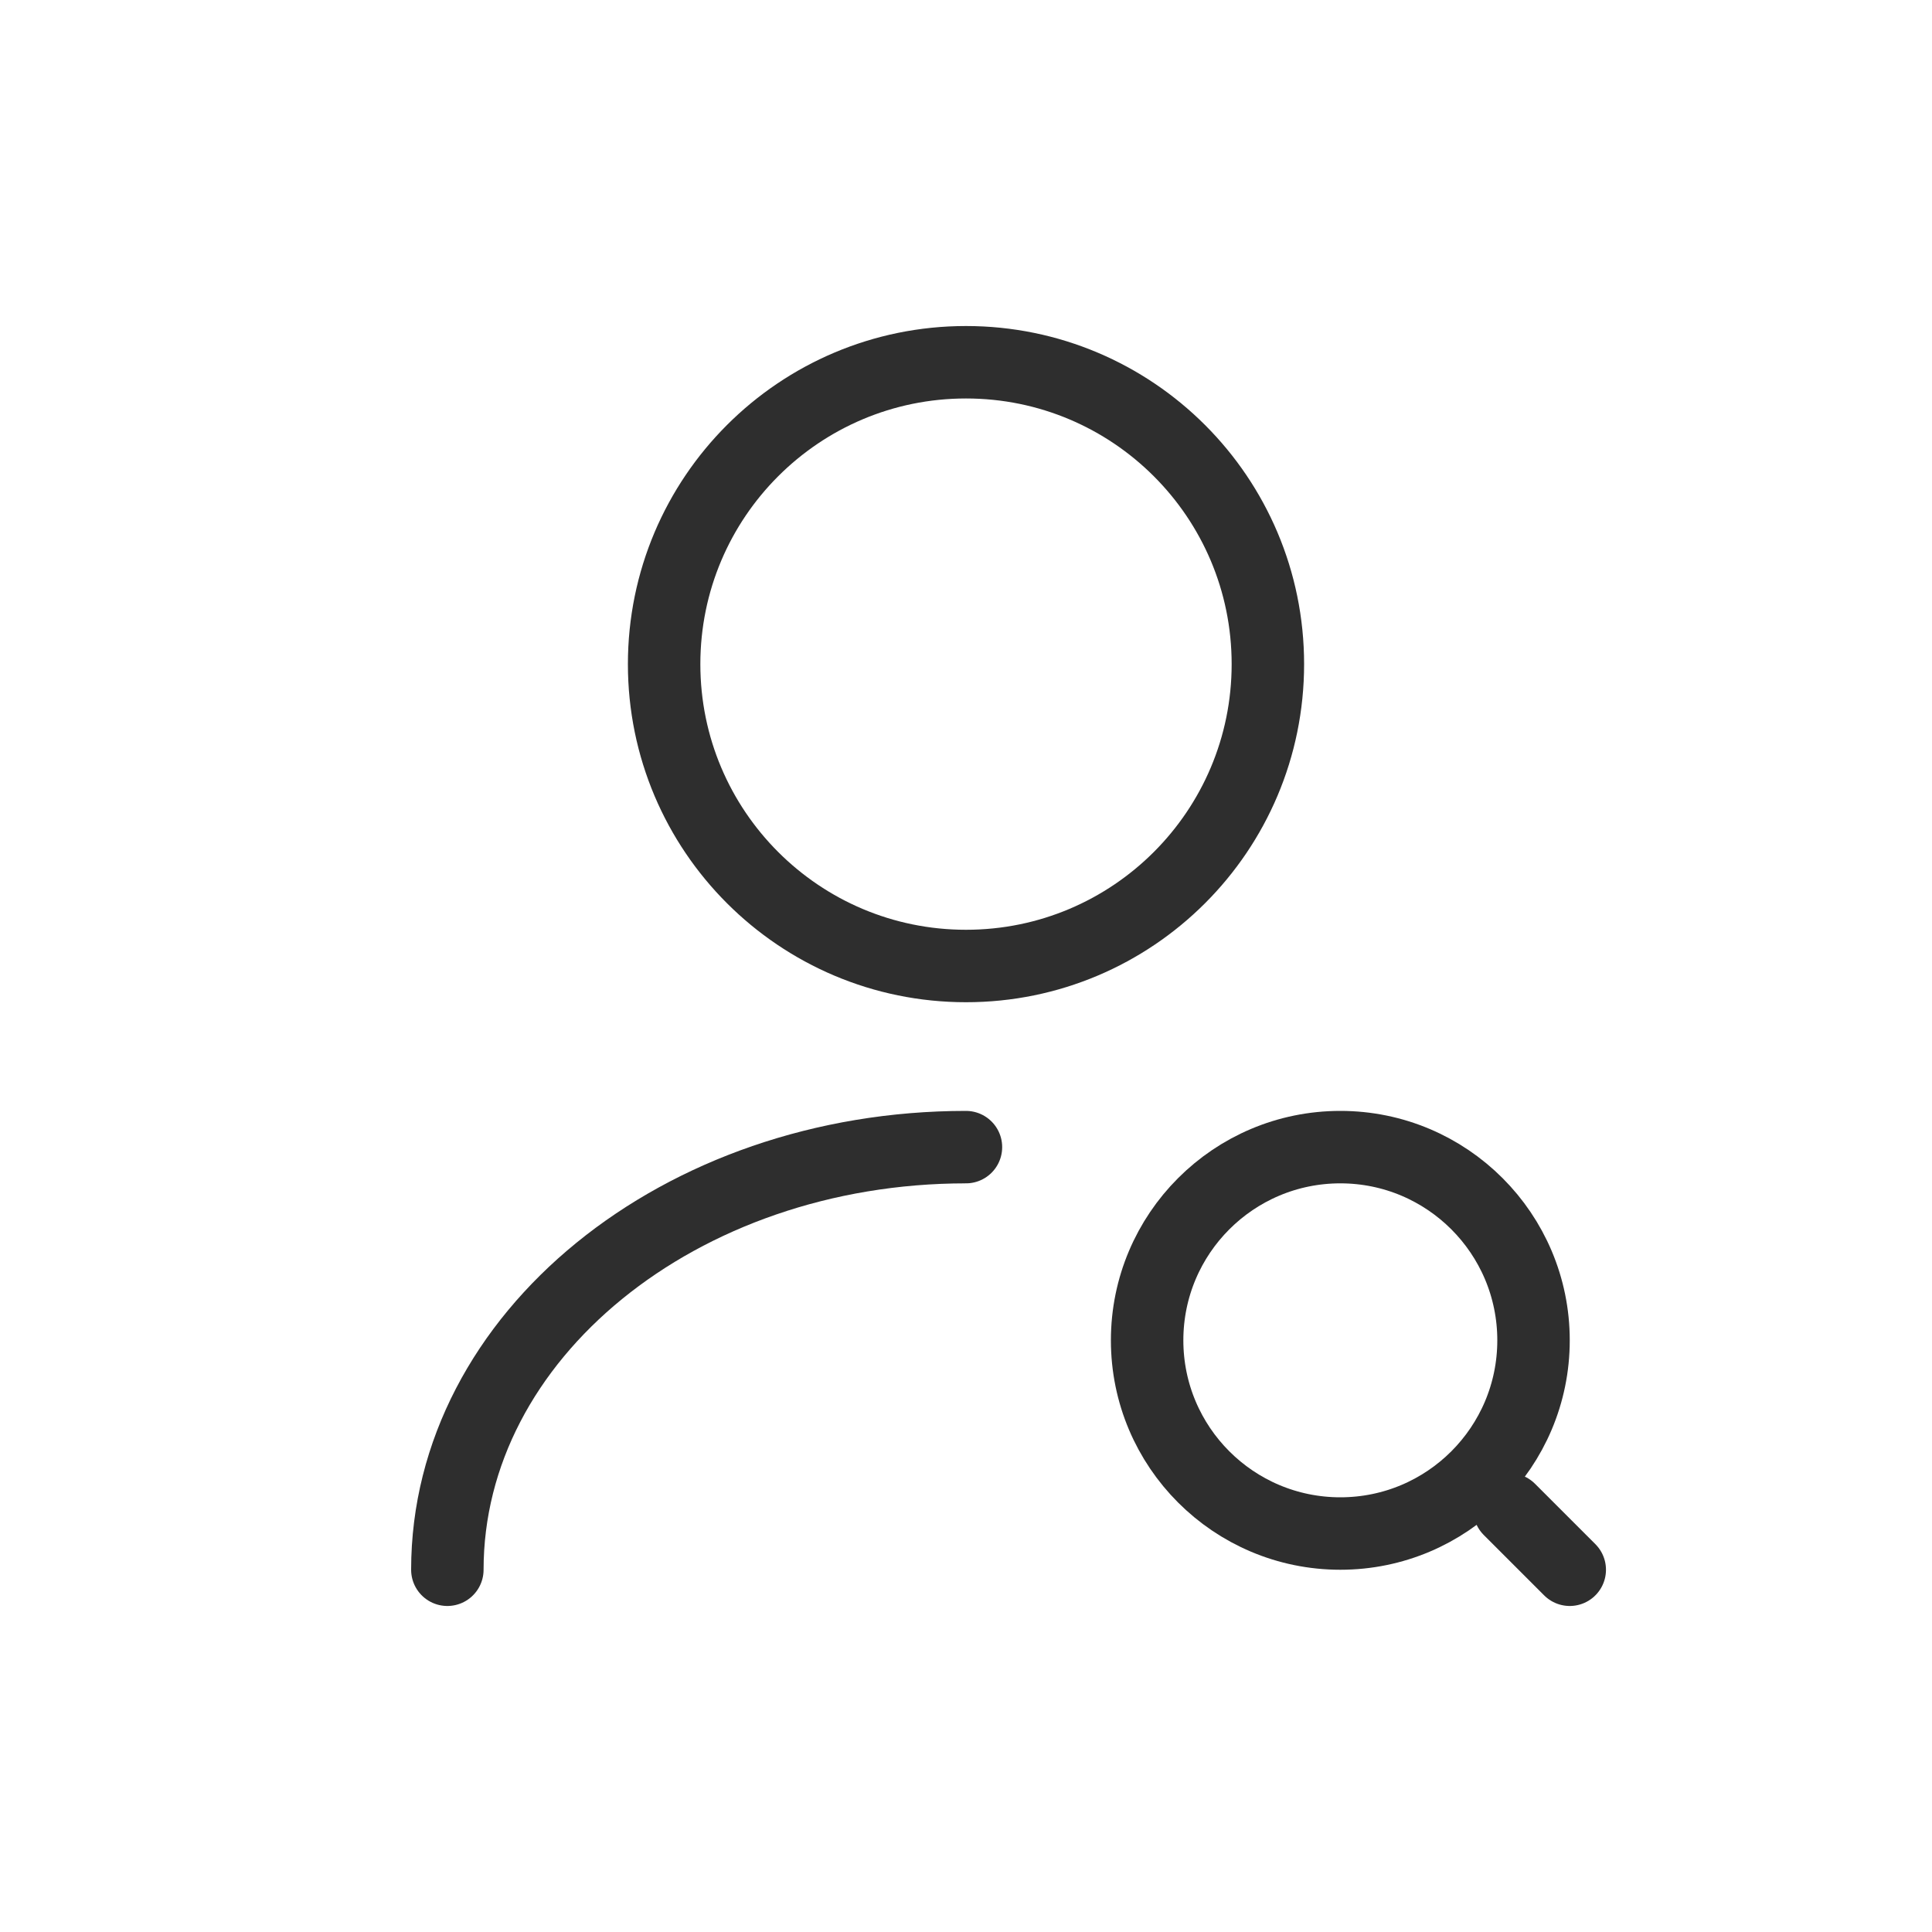 <svg width="40" height="40" viewBox="0 0 40 40" fill="none" xmlns="http://www.w3.org/2000/svg">
<g clip-path="url(#clip0_18_20501)">
<path d="M20 20C23.452 20 26.25 17.202 26.25 13.75C26.25 10.298 23.452 7.5 20 7.5C16.548 7.5 13.75 10.298 13.75 13.75C13.75 17.202 16.548 20 20 20Z" stroke="#2E2E2E" stroke-width="1.5" stroke-linecap="round" stroke-linejoin="round"/>
<path d="M9.262 32.5C9.262 27.663 14.074 23.75 19.999 23.75" stroke="#2E2E2E" stroke-width="1.5" stroke-linecap="round" stroke-linejoin="round"/>
<path d="M27.75 31.75C29.959 31.75 31.75 29.959 31.75 27.75C31.75 25.541 29.959 23.75 27.75 23.75C25.541 23.75 23.75 25.541 23.75 27.75C23.75 29.959 25.541 31.75 27.75 31.75Z" stroke="#2E2E2E" stroke-width="1.5" stroke-linecap="round" stroke-linejoin="round"/>
<path d="M32.5 32.5L31.25 31.25" stroke="#2E2E2E" stroke-width="1.5" stroke-linecap="round" stroke-linejoin="round"/>
</g>
<defs>
<clipPath id="clip0_18_20501">
<rect width="40" height="40" fill="white"/>
</clipPath>
</defs>
</svg>
